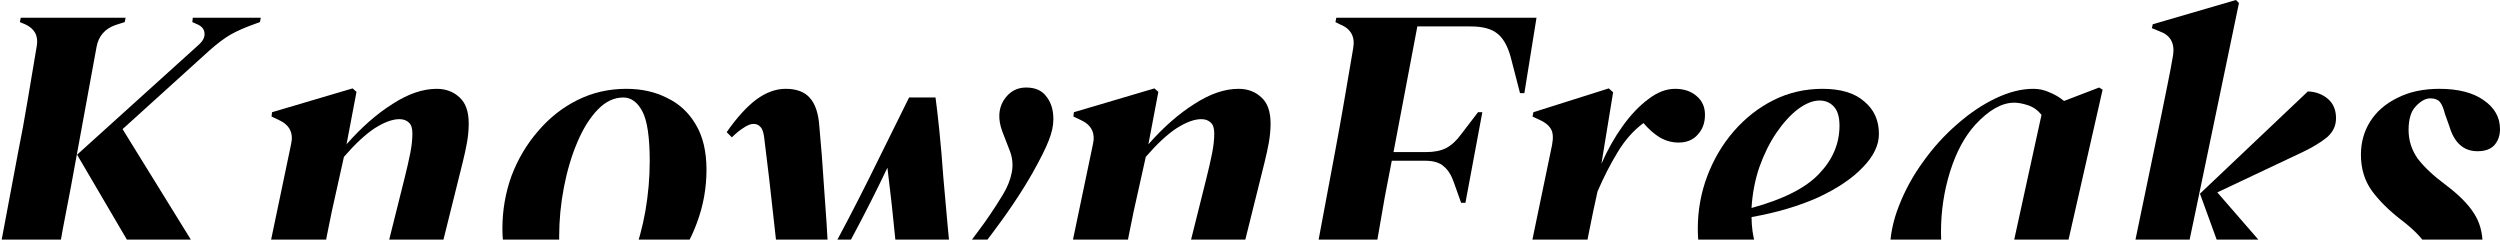 <svg width="1440" height="138" viewBox="0 0 1440 138" fill="none" xmlns="http://www.w3.org/2000/svg">
<path d="M1378.35 178.698C1367.87 178.698 1359.39 176.619 1352.9 172.459C1346.41 168.299 1343.16 162.393 1343.16 154.739C1343.16 150.745 1344.58 147.251 1347.41 144.256C1350.24 141.261 1353.9 139.764 1358.39 139.764C1366.71 139.764 1371.87 144.839 1373.86 154.988L1375.36 161.977C1376.19 165.471 1377.19 168.299 1378.35 170.462C1379.69 172.625 1382.18 173.707 1385.84 173.707C1390 173.707 1393.66 171.96 1396.82 168.466C1399.99 164.972 1401.57 160.146 1401.57 153.99C1401.57 149.331 1400.07 144.839 1397.07 140.513C1394.24 136.187 1389.42 131.445 1382.6 126.287C1375.78 120.962 1370.29 115.472 1366.13 109.814C1361.97 103.991 1359.89 97.086 1359.89 89.099C1359.89 82.111 1361.63 75.788 1365.13 70.131C1368.79 64.308 1374.03 59.732 1380.85 56.404C1387.67 52.91 1395.74 51.163 1405.06 51.163C1415.87 51.163 1424.36 53.326 1430.52 57.652C1436.84 61.978 1440 67.552 1440 74.374C1440 78.034 1438.92 81.113 1436.76 83.609C1434.59 85.938 1431.35 87.103 1427.02 87.103C1419.04 87.103 1413.63 82.277 1410.8 72.627L1408.3 65.639C1407.47 62.311 1406.47 59.982 1405.31 58.651C1404.14 57.319 1402.31 56.654 1399.82 56.654C1397.16 56.654 1394.41 58.151 1391.58 61.146C1388.75 63.975 1387.34 68.55 1387.34 74.873C1387.34 80.863 1389.09 86.354 1392.58 91.345C1396.24 96.171 1401.65 101.245 1408.8 106.57C1416.12 112.061 1421.45 117.385 1424.78 122.543C1428.27 127.701 1430.02 133.94 1430.02 141.261C1430.02 148.083 1428.02 154.323 1424.03 159.98C1420.03 165.637 1414.21 170.213 1406.56 173.707C1398.9 177.035 1389.5 178.698 1378.35 178.698Z" fill="black"/>
<path d="M1225.75 176.952L1222.51 174.207L1244.97 66.139C1246.13 60.315 1247.3 54.575 1248.46 48.918C1249.63 43.261 1250.71 37.52 1251.71 31.697C1252.71 24.708 1250.04 20.133 1243.72 17.97L1239.48 16.223L1239.98 13.976L1287.9 0L1289.64 1.747L1264.69 121.545C1262.52 131.695 1260.61 140.929 1258.95 149.249C1257.45 157.402 1255.95 165.971 1254.45 174.956L1225.75 176.952ZM1293.39 174.956C1291.06 172.626 1288.9 169.049 1286.9 164.224C1284.9 159.398 1282.99 154.656 1281.16 149.998L1267.18 111.562L1329.33 52.661C1333.82 52.828 1337.65 54.242 1340.81 56.904C1343.97 59.566 1345.55 63.31 1345.55 68.135C1345.55 72.461 1343.8 76.122 1340.31 79.117C1336.82 81.945 1332.32 84.691 1326.83 87.353L1277.17 110.814L1321.84 162.227C1323.67 164.224 1325.33 165.887 1326.83 167.219C1328.33 168.55 1330.16 169.881 1332.32 171.212L1334.32 172.46L1333.82 174.956H1293.39Z" fill="black"/>
<path d="M1115.76 178.695C1111.1 178.695 1106.69 177.614 1102.53 175.451C1098.37 173.288 1094.96 169.71 1092.3 164.719C1089.8 159.727 1088.56 153.155 1088.56 145.002C1088.56 136.183 1090.3 127.365 1093.8 118.546C1097.29 109.562 1101.95 101.076 1107.77 93.089C1113.6 84.936 1120.09 77.782 1127.24 71.625C1134.4 65.303 1141.8 60.311 1149.45 56.651C1157.11 52.99 1164.35 51.16 1171.17 51.16C1174.5 51.16 1177.57 51.825 1180.4 53.157C1183.4 54.321 1186.23 55.985 1188.89 58.148L1209.1 50.411L1211.1 51.659L1189.39 147.248C1188.22 151.907 1187.64 155.734 1187.64 158.729C1187.64 162.223 1189.22 163.97 1192.38 163.97C1194.71 163.97 1197.37 162.888 1200.37 160.725C1203.53 158.562 1207.11 155.651 1211.1 151.99L1213.1 153.987C1210.6 157.98 1207.44 161.89 1203.61 165.717C1199.95 169.378 1195.79 172.456 1191.13 174.951C1186.64 177.447 1181.82 178.695 1176.66 178.695C1171 178.695 1166.43 177.031 1162.93 173.704C1159.44 170.209 1157.69 164.885 1157.69 157.73C1157.69 155.401 1157.77 153.155 1157.94 150.992C1151.28 158.479 1144.21 164.968 1136.73 170.459C1129.4 175.95 1122.42 178.695 1115.76 178.695ZM1118.01 133.771C1118.01 142.589 1119.42 148.995 1122.25 152.988C1125.24 156.815 1129.15 158.729 1133.98 158.729C1137.97 158.729 1141.97 157.481 1145.96 154.985C1149.95 152.489 1154.28 148.912 1158.94 144.253C1159.27 142.257 1159.69 140.177 1160.19 138.014L1175.91 66.135C1173.75 63.472 1171.17 61.642 1168.17 60.644C1165.18 59.646 1162.52 59.146 1160.19 59.146C1153.03 59.146 1145.54 63.389 1137.72 71.875C1131.57 78.697 1126.74 87.682 1123.25 98.83C1119.75 109.978 1118.01 121.625 1118.01 133.771Z" fill="black"/>
<path d="M1020.11 178.698C1007.63 178.698 997.484 174.622 989.664 166.469C981.844 158.316 977.934 146.752 977.934 131.777C977.934 121.129 979.764 110.979 983.424 101.329C987.085 91.678 992.16 83.109 998.649 75.622C1005.3 67.968 1012.96 61.978 1021.61 57.652C1030.26 53.326 1039.66 51.163 1049.81 51.163C1060.29 51.163 1068.28 53.576 1073.77 58.401C1079.43 63.06 1082.26 69.299 1082.26 77.119C1082.26 83.609 1079.18 90.014 1073.02 96.337C1067.03 102.66 1058.55 108.4 1047.57 113.558C1036.58 118.55 1023.69 122.377 1008.88 125.039C1009.05 136.519 1011.54 144.922 1016.37 150.246C1021.19 155.571 1027.85 158.233 1036.34 158.233C1043.49 158.233 1050.06 156.319 1056.05 152.493C1062.04 148.499 1067.12 143.84 1071.28 138.516L1073.77 140.263C1070.44 146.752 1066.12 152.908 1060.79 158.732C1055.64 164.556 1049.65 169.381 1042.82 173.208C1036 176.868 1028.43 178.698 1020.11 178.698ZM1048.07 57.902C1044.24 57.902 1040.08 59.566 1035.59 62.893C1031.26 66.221 1027.1 70.797 1023.11 76.62C1019.28 82.277 1016.04 88.85 1013.37 96.337C1010.88 103.658 1009.38 111.478 1008.88 119.798C1027.18 114.806 1040.16 108.234 1047.82 100.081C1055.64 91.928 1059.55 82.693 1059.55 72.377C1059.55 67.386 1058.46 63.725 1056.3 61.396C1054.14 59.066 1051.39 57.902 1048.07 57.902Z" fill="black"/>
<path d="M877.492 176.702L874.996 174.955L893.964 83.609C894.796 79.283 894.547 76.122 893.215 74.125C891.884 71.962 889.638 70.215 886.477 68.884L882.733 67.137L883.232 64.641L926.659 50.914L929.155 53.16L922.416 94.341C925.91 86.354 929.987 79.117 934.646 72.627C939.305 66.138 944.213 60.98 949.371 57.154C954.529 53.16 959.687 51.164 964.845 51.164C970.003 51.164 974.163 52.578 977.324 55.407C980.485 58.069 982.066 61.646 982.066 66.138C982.066 70.797 980.652 74.624 977.823 77.619C975.161 80.614 971.5 82.112 966.842 82.112C963.181 82.112 959.687 81.196 956.359 79.366C953.031 77.37 949.787 74.541 946.626 70.88C940.802 75.207 935.81 80.864 931.651 87.852C927.491 94.674 923.664 102.161 920.17 110.314L917.674 121.795C915.844 130.613 914.097 139.432 912.433 148.25C910.769 157.069 909.105 165.97 907.442 174.955L877.492 176.702Z" fill="black"/>
<path d="M739.768 174.954L740.267 172.458L745.758 170.212C751.248 167.883 754.576 163.889 755.741 158.232L768.968 87.601C770.632 78.783 772.379 69.049 774.21 58.4C776.04 47.585 777.787 37.352 779.451 27.702C780.616 21.047 778.037 16.471 771.714 13.975L769.218 12.727L769.717 10.231H885.023L878.035 53.658H875.539L870.048 32.444C868.218 26.121 865.639 21.712 862.311 19.216C858.984 16.554 853.909 15.223 847.087 15.223H816.389L802.662 87.601H821.38C826.039 87.601 829.866 86.853 832.861 85.355C836.022 83.691 838.934 81.029 841.596 77.368L851.33 64.64H853.826L844.092 116.802H841.596L837.603 105.571C836.105 101.079 834.109 97.834 831.613 95.837C829.284 93.674 825.706 92.593 820.881 92.593H801.663C800.499 98.749 799.168 105.654 797.67 113.308C796.339 120.795 795.008 128.449 793.677 136.269C792.346 143.923 791.098 151.078 789.933 157.733C788.935 163.889 791.264 168.049 796.921 170.212L802.911 172.458L802.412 174.954H739.768Z" fill="black"/>
<path d="M612.553 176.702L610.307 174.955L629.524 83.11C631.022 76.621 628.692 71.962 622.536 69.133L618.293 67.137L618.543 64.641L664.965 50.914L667.211 52.911L661.471 83.11C670.123 73.293 678.941 65.556 687.926 59.899C696.911 54.075 705.397 51.164 713.383 51.164C718.708 51.164 723.117 52.828 726.611 56.155C730.105 59.317 731.852 64.308 731.852 71.13C731.852 74.624 731.519 78.285 730.854 82.112C730.188 85.772 729.356 89.599 728.358 93.592L715.13 146.753C714.465 149.415 713.966 151.661 713.633 153.491C713.3 155.155 713.134 156.653 713.134 157.984C713.134 161.478 714.548 163.225 717.376 163.225C722.035 163.225 727.942 159.481 735.097 151.994L737.592 154.49C733.433 160.646 727.942 166.22 721.12 171.212C714.298 176.203 706.728 178.699 698.408 178.699C692.918 178.699 688.675 177.451 685.68 174.955C682.685 172.293 681.187 168.633 681.187 163.974C681.187 160.48 681.603 156.902 682.435 153.242C683.267 149.415 684.182 145.505 685.181 141.512L694.914 102.577C696.245 97.253 697.327 92.511 698.159 88.351C698.991 84.191 699.407 80.365 699.407 76.87C699.407 73.875 698.741 71.796 697.41 70.631C696.079 69.3 694.249 68.634 691.919 68.634C687.926 68.634 683.184 70.381 677.693 73.875C672.369 77.37 666.462 82.86 659.973 90.348L652.985 121.795C651.155 130.613 649.407 139.432 647.744 148.25C646.08 157.069 644.416 165.97 642.752 174.955L612.553 176.702Z" fill="black"/>
<path d="M453.003 177.198L450.756 175.201C449.092 157.231 447.345 140.509 445.515 125.036C443.851 109.562 442.104 94.587 440.274 80.111C439.941 76.617 439.192 74.288 438.028 73.123C437.029 71.958 435.698 71.376 434.034 71.376C432.371 71.376 430.457 72.125 428.294 73.622C426.131 74.953 423.885 76.783 421.555 79.113L418.561 76.118C424.384 67.799 430.041 61.559 435.532 57.399C441.189 53.24 446.846 51.16 452.503 51.16C458.826 51.16 463.485 52.907 466.48 56.401C469.641 59.895 471.472 65.469 471.971 73.123C472.969 83.772 473.884 95.668 474.716 108.813C475.714 121.791 476.546 134.686 477.212 147.498C484.866 133.521 492.519 118.879 500.173 103.572C507.827 88.098 515.647 72.291 523.634 56.151H538.858C539.524 60.977 540.272 67.466 541.104 75.619C541.936 83.772 542.685 92.59 543.351 102.074C544.182 111.558 545.014 120.876 545.846 130.027C546.678 139.012 547.427 146.832 548.093 153.488C553.916 146 559.074 139.178 563.566 133.022C568.225 126.866 572.884 119.961 577.543 112.307C580.205 107.981 581.952 103.655 582.784 99.329C583.616 95.003 583.2 90.76 581.536 86.6L577.293 75.619C574.798 68.797 575.047 62.89 578.042 57.898C581.203 52.907 585.53 50.411 591.02 50.411C596.345 50.411 600.255 52.158 602.751 55.652C605.413 58.98 606.744 63.306 606.744 68.63C606.744 72.457 605.829 76.617 603.998 81.109C602.335 85.436 599.256 91.592 594.764 99.578C588.441 110.726 580.288 122.873 570.305 136.017C560.322 149.162 549.091 162.306 536.612 175.451L521.887 177.198L519.64 175.201C518.309 162.223 516.978 149.578 515.647 137.265C514.482 124.952 512.985 111.392 511.155 96.583C504.998 109.562 498.177 123.039 490.689 137.015C483.368 150.825 476.047 163.637 468.726 175.451L453.003 177.198Z" fill="black"/>
<path d="M336.306 178.698C327.654 178.698 319.75 177.035 312.596 173.707C305.441 170.213 299.784 165.055 295.624 158.233C291.465 151.245 289.385 142.426 289.385 131.777C289.385 121.129 291.132 110.979 294.626 101.329C298.286 91.678 303.361 83.109 309.85 75.622C316.339 67.968 323.91 61.978 332.562 57.652C341.214 53.326 350.615 51.163 360.765 51.163C369.583 51.163 377.403 52.91 384.225 56.404C391.213 59.732 396.704 64.807 400.697 71.629C404.857 78.451 406.937 87.186 406.937 97.835C406.937 108.317 405.107 118.466 401.446 128.283C397.952 137.934 392.96 146.586 386.471 154.24C380.149 161.727 372.661 167.717 364.009 172.209C355.523 176.535 346.289 178.698 336.306 178.698ZM339.301 173.707C344.459 173.707 349.118 171.377 353.277 166.719C357.603 161.893 361.347 155.571 364.508 147.751C367.67 139.764 370.082 131.029 371.746 121.545C373.41 111.894 374.242 102.327 374.242 92.843C374.242 79.033 372.828 69.466 369.999 64.141C367.17 58.817 363.51 56.155 359.018 56.155C353.693 56.155 348.785 58.484 344.292 63.143C339.8 67.802 335.89 74.041 332.562 81.861C329.234 89.682 326.655 98.334 324.825 107.818C322.995 117.302 322.08 126.786 322.08 136.27C322.08 150.413 323.744 160.229 327.071 165.72C330.399 171.045 334.476 173.707 339.301 173.707Z" fill="black"/>
<path d="M150.684 176.702L148.438 174.955L167.655 83.11C169.153 76.621 166.823 71.962 160.667 69.133L156.424 67.137L156.674 64.641L203.096 50.914L205.342 52.911L199.601 83.11C208.253 73.293 217.072 65.556 226.057 59.899C235.042 54.075 243.527 51.164 251.514 51.164C256.838 51.164 261.248 52.828 264.742 56.155C268.236 59.317 269.983 64.308 269.983 71.13C269.983 74.624 269.65 78.285 268.985 82.112C268.319 85.772 267.487 89.599 266.489 93.592L253.261 146.753C252.596 149.415 252.096 151.661 251.764 153.491C251.431 155.155 251.264 156.653 251.264 157.984C251.264 161.478 252.679 163.225 255.507 163.225C260.166 163.225 266.073 159.481 273.227 151.994L275.723 154.49C271.564 160.646 266.073 166.22 259.251 171.212C252.429 176.203 244.859 178.699 236.539 178.699C231.048 178.699 226.806 177.451 223.811 174.955C220.816 172.293 219.318 168.633 219.318 163.974C219.318 160.48 219.734 156.902 220.566 153.242C221.398 149.415 222.313 145.505 223.311 141.512L233.045 102.577C234.376 97.253 235.458 92.511 236.29 88.351C237.122 84.191 237.538 80.365 237.538 76.87C237.538 73.875 236.872 71.796 235.541 70.631C234.21 69.3 232.38 68.634 230.05 68.634C226.057 68.634 221.315 70.381 215.824 73.875C210.5 77.37 204.593 82.86 198.104 90.348L191.116 121.795C189.285 130.613 187.538 139.432 185.874 148.25C184.211 157.069 182.547 165.97 180.883 174.955L150.684 176.702Z" fill="black"/>
<path d="M78.338 174.954L78.837 172.458L81.832 171.21C87.489 168.548 88.82 164.721 85.825 159.73L44.395 89.099L114.277 25.955C116.94 23.626 118.104 21.296 117.771 18.967C117.605 16.637 116.024 14.89 113.029 13.726L110.783 12.727L111.033 10.231H150.217L149.718 12.727L146.972 13.726C141.315 15.722 136.573 17.802 132.746 19.965C129.086 22.128 125.092 25.123 120.766 28.95L70.601 74.374L122.264 157.983C126.091 164.305 131.249 168.881 137.738 171.71L139.984 172.458L139.485 174.954H78.338ZM-18 174.954L-17.501 172.458L-13.258 170.711C-7.434 168.548 -3.94 164.305 -2.776 157.983L10.452 87.601C12.282 78.616 14.113 68.633 15.943 57.652C17.773 46.504 19.52 36.105 21.184 26.454C22.182 20.631 19.936 16.471 14.445 13.975L11.45 12.727L11.95 10.231H72.348L71.849 12.727L66.358 14.474C60.368 16.637 56.791 20.797 55.626 26.953L40.901 107.318C39.57 114.14 37.989 122.376 36.159 132.026C34.495 141.51 32.914 150.412 31.417 158.732C30.419 164.721 32.748 168.798 38.405 170.961L42.149 172.458L41.65 174.954H-18Z" fill="black"/>
</svg>
